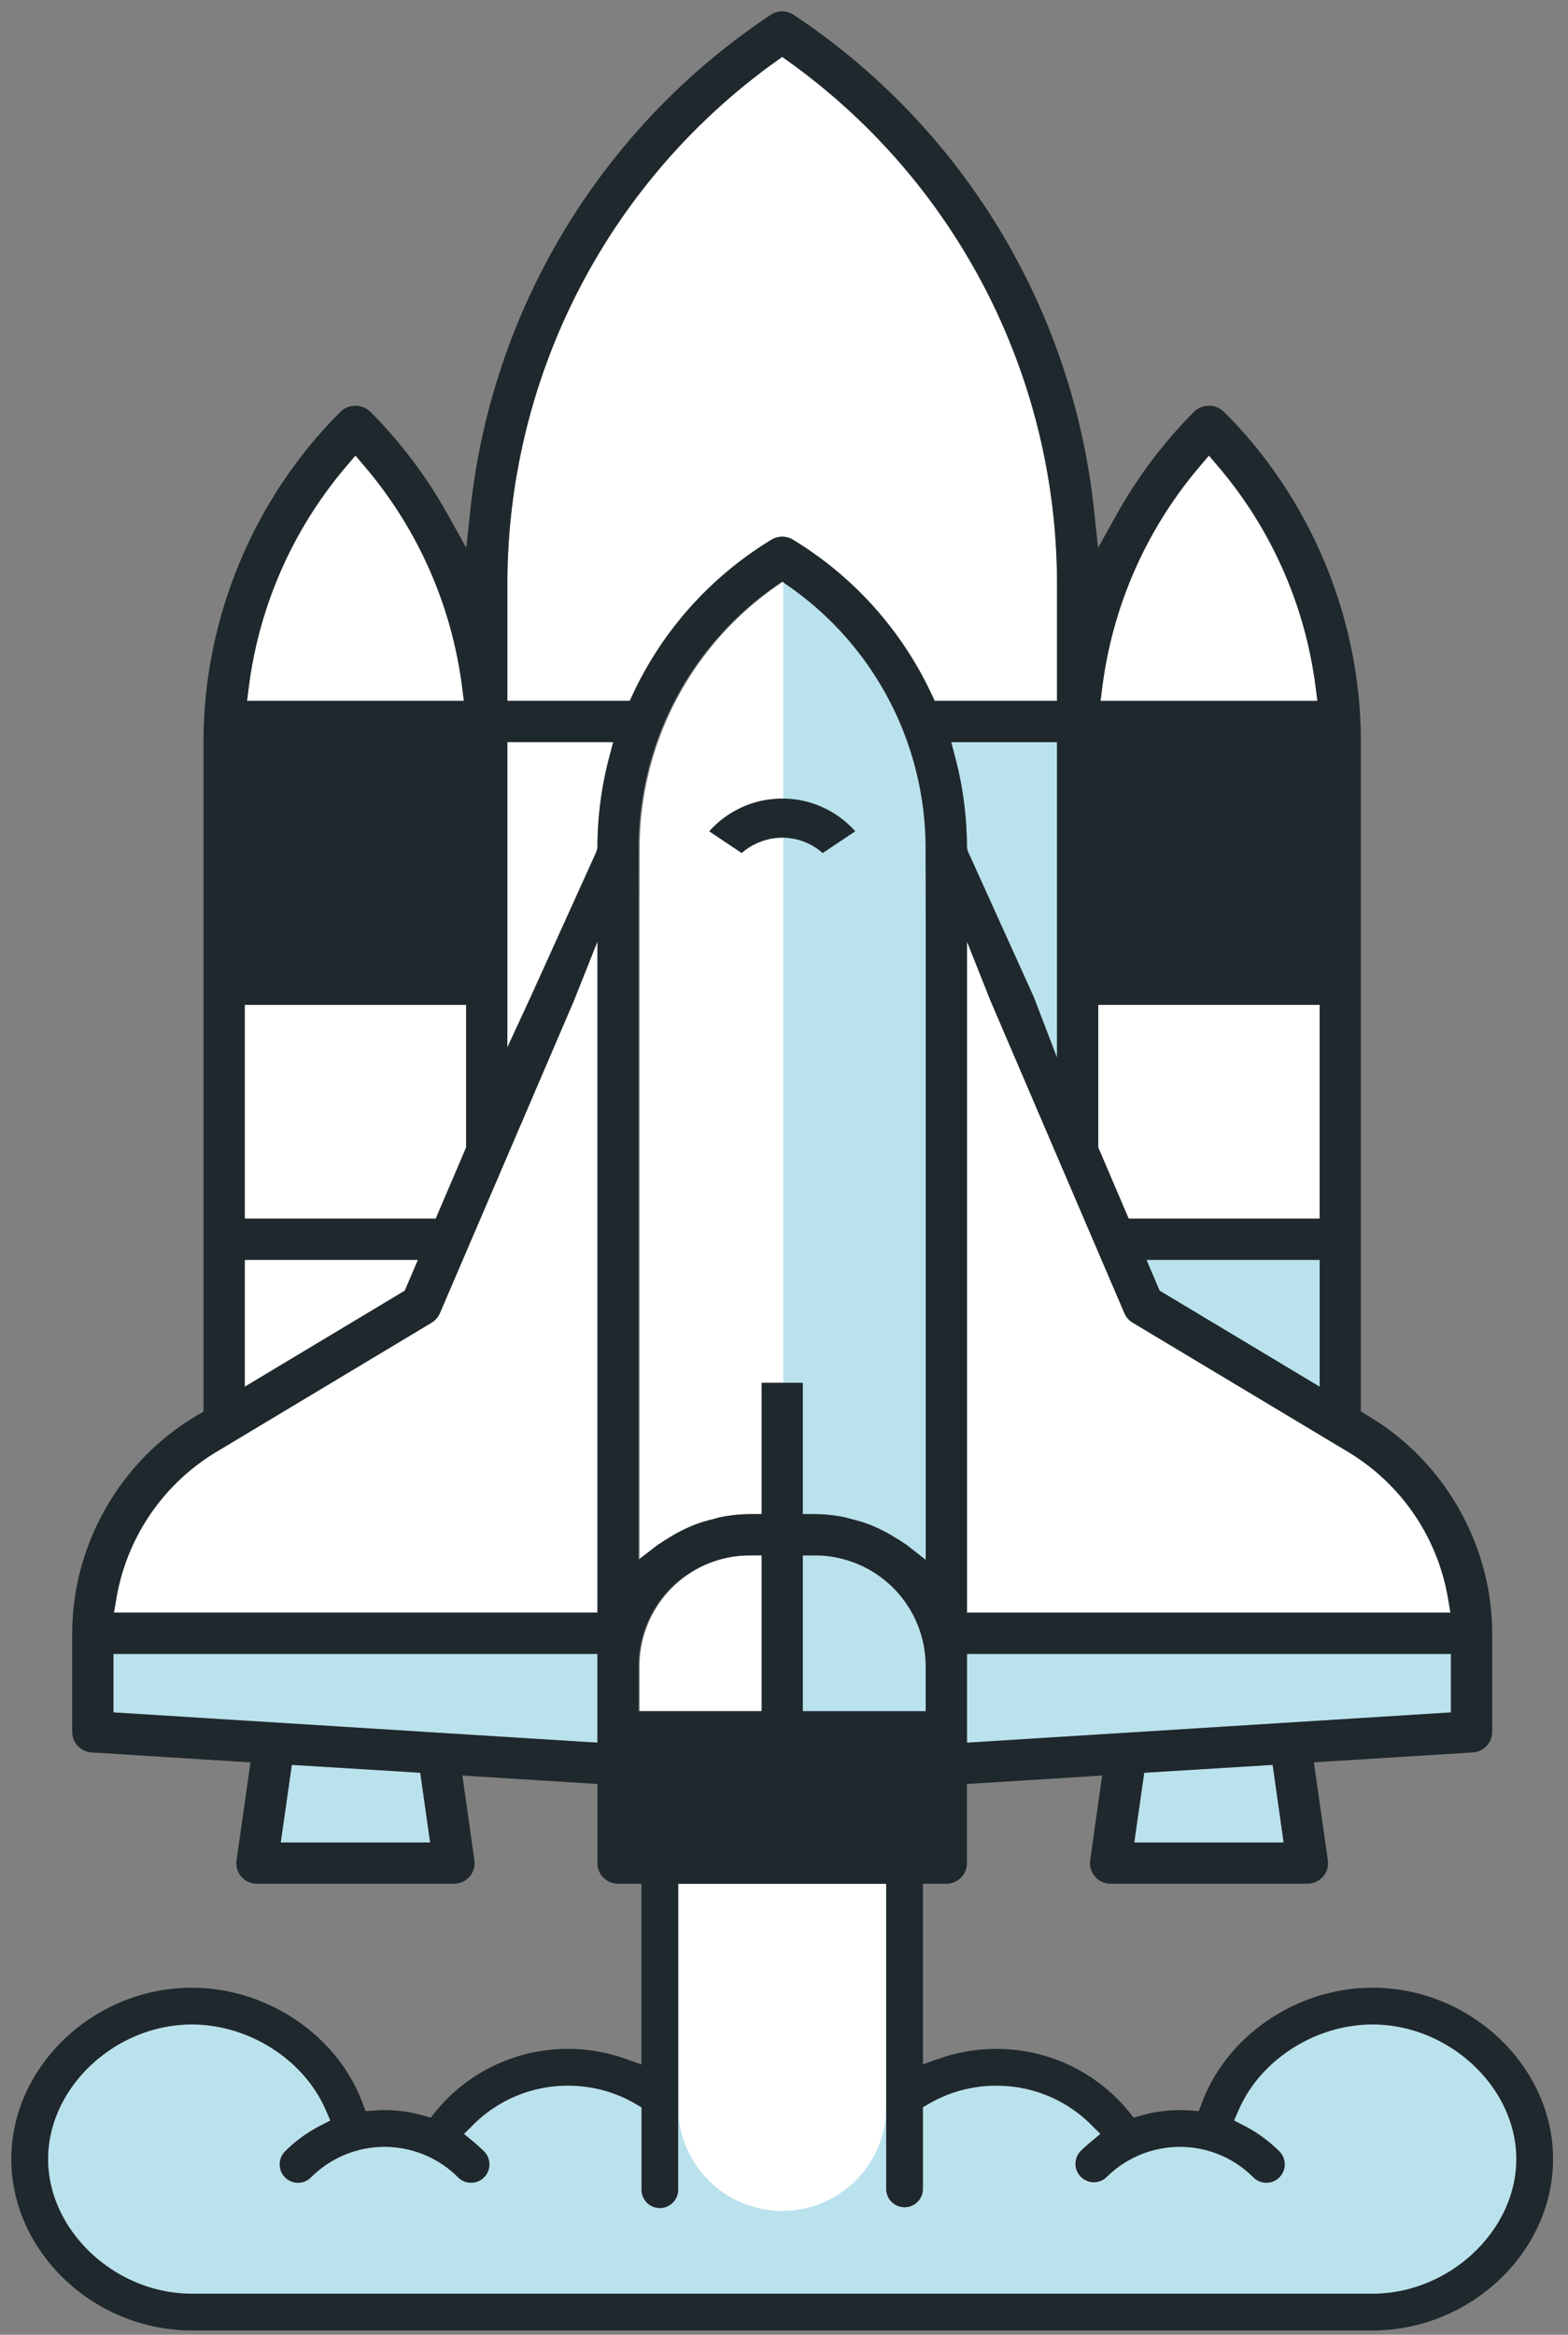<svg xmlns="http://www.w3.org/2000/svg" width="88" height="131" viewBox="0 0 88 131">
    <rect x="0" y="0" width="88" height="131" fill="#808080" stroke="none"/>
    <g fill="none" fill-rule="evenodd">
        <path fill="#FFF" d="M43.9 30.115c.209 0 .415.057.596.165a20.072 20.072 0 0 1 7.775 8.652l.185.394h6.867v-6.551A36.067 36.067 0 0 0 44.298 3.478l-.4-.286-.399.286a36.076 36.076 0 0 0-15.024 29.298v6.55h6.867l.185-.394a20.07 20.07 0 0 1 7.778-8.654c.18-.107.385-.163.594-.163M61.637 64.384l1.707 3.993h10.719V56.379H61.637zM13.736 68.378h10.719l1.706-3.994V56.38H13.736z"/>
        <path fill="#FFF" fill-rule="nonzero" d="M67.327 26.174c-2.99 3.52-4.88 7.8-5.465 12.38l-.098.773h12.172l-.098-.773a23.718 23.718 0 0 0-5.466-12.38l-.523-.614-.522.614zm-47.9 0a23.717 23.717 0 0 0-5.466 12.38l-.098.773h12.172l-.098-.773a23.716 23.716 0 0 0-5.466-12.38l-.523-.615-.522.615z"/>
        <path fill="#B9E2ED" d="M65.08 72.42l8.982 5.388V70.69h-9.719z"/>
        <path fill="#FFF" d="M22.718 72.42l-8.982 5.388V70.69h9.72z"/>
        <path fill="#B9E2ED" d="M53.61 42.5c.434 1.644.655 3.34.658 5.044v.028l.048.188 3.697 8.17 1.31 3.412V41.64h-5.939l.227.86zM61.637 54.065h12.426V41.64H61.637zM64.216 99.466l-.559 3.915h8.385l-.618-4.356zM45.057 103.381h6.897v-5.055h-6.897zM15.755 103.381h8.387l-.557-3.914-7.207-.442zM54.268 97.78l27.164-1.698V92.8H54.268z"/>
        <path fill="#FFF" d="M35.844 103.381h6.897v-5.055h-6.897z"/>
        <path fill="#B9E2ED" d="M45.057 96.013h6.897v-2.528a6.22 6.22 0 0 0-6.212-6.213h-.685v8.74z"/>
        <path fill="#FFF" d="M42.794 96.013h-6.897v-2.528a6.22 6.22 0 0 1 6.212-6.213h.685v8.74z"/>
        <path fill="#B9E2ED" d="M51.949 47.541a17.938 17.938 0 0 0-7.663-14.639l-.392-.273v44.96h1.163v7.365l.681.004a8.5 8.5 0 0 1 1.576.157c.089.016.172.04.255.062l.227.06c.355.087.7.193 1.028.317.143.057.286.122.438.19.357.166.66.332.95.514l.088.053c.129.077.239.143.344.219.051.035.101.065.15.094l.052.03 1.108.87V51.539l-.005-3.997z"/>
        <path fill="#FFF" d="M35.903 47.541a17.938 17.938 0 0 1 7.662-14.639l.392-.273v44.96h-1.163v7.365l-.68.004a8.5 8.5 0 0 0-1.577.157c-.088.016-.172.04-.255.062l-.227.06a8.94 8.94 0 0 0-1.028.317c-.143.057-.286.122-.438.19a8.65 8.65 0 0 0-.95.514l-.088.053c-.128.077-.239.143-.344.219-.051.035-.1.065-.15.094l-.051.03-1.11.87V51.539l.007-3.997z"/>
        <path fill="#B9E2ED" d="M6.367 96.082l27.164 1.699v-4.982H6.367z"/>
        <path fill="#FFF" fill-rule="nonzero" d="M33.53 90.484H6.395l.137-.8a11.915 11.915 0 0 1 5.594-8.209l12.1-7.262a1.16 1.16 0 0 0 .465-.539l7.523-17.537 1.318-3.312v37.66zm29.572-16.808c.096.225.255.41.46.534l12.115 7.266a11.904 11.904 0 0 1 5.59 8.21l.135.8H54.268V52.824l1.314 3.307 7.52 17.545z"/>
        <path fill="#FFF" d="M13.737 54.066h12.424V41.64H13.737z"/>
        <path fill="#FFF" fill-rule="nonzero" d="M77.032 128.697H10.766c-4.297 0-8.066-3.53-8.066-7.552 0-4.024 3.769-7.553 8.066-7.553 3.203 0 6.294 1.974 7.517 4.8l.255.588-.57.293a7.901 7.901 0 0 0-1.971 1.439c-.194.194-.3.454-.3.729a1.029 1.029 0 0 0 1.76.728 5.822 5.822 0 0 1 2.56-1.497l.13.438-.126-.44a5.851 5.851 0 0 1 4.089.364c.593.285 1.13.667 1.597 1.134.194.196.454.304.73.304.276 0 .534-.107.728-.3a1.033 1.033 0 0 0 .002-1.46 7.81 7.81 0 0 0-.545-.497l-.581-.483.536-.531a7.487 7.487 0 0 1 5.306-2.175c1.336 0 2.643.351 3.779 1.016l.339.199v4.62c0 .569.463 1.032 1.032 1.032.568 0 1.03-.463 1.03-1.032v-17.165h11.672v17.165a1.032 1.032 0 0 0 2.062 0v-4.626l.341-.199a7.525 7.525 0 0 1 3.778-1.01c2.006 0 3.89.772 5.305 2.175l.537.53-.58.484a7.823 7.823 0 0 0-.547.497 1.032 1.032 0 0 0 1.461 1.456 5.843 5.843 0 0 1 5.692-1.496 5.82 5.82 0 0 1 2.557 1.497c.195.195.454.303.73.303.275 0 .535-.108.729-.302a1.027 1.027 0 0 0 .001-1.458 7.89 7.89 0 0 0-1.971-1.439l-.57-.293.255-.588c1.223-2.826 4.314-4.8 7.517-4.8 4.297 0 8.067 3.53 8.067 7.553s-3.77 7.552-8.067 7.552zM34.188 42.5a19.83 19.83 0 0 0-.657 5.043v.028l-.061.225-3.686 8.14-1.309 2.83V41.64h5.94l-.227.86z"/>
        <path fill="#B9E2ED" d="M77.032 113.593c-3.203 0-6.294 1.974-7.517 4.799l-.255.588.57.293a7.874 7.874 0 0 1 1.971 1.439 1.027 1.027 0 0 1-.001 1.458 1.028 1.028 0 0 1-.729.301c-.276 0-.535-.107-.73-.302a5.82 5.82 0 0 0-4.128-1.71 5.843 5.843 0 0 0-4.12 1.709 1.025 1.025 0 0 1-.73.303 1.033 1.033 0 0 1-.732-1.759c.169-.169.352-.337.546-.498l.58-.482-.536-.531a7.486 7.486 0 0 0-5.305-2.175c-1.334 0-2.64.349-3.778 1.01l-.34.199v4.626a1.032 1.032 0 0 1-2.063 0v-4.568a5.836 5.836 0 0 1-11.671 0v4.568c0 .57-.463 1.032-1.031 1.032-.57 0-1.032-.463-1.032-1.032v-4.62l-.339-.2a7.487 7.487 0 0 0-3.78-1.015c-2.006 0-3.89.772-5.304 2.175l-.537.53.58.483c.194.161.378.329.546.498.401.403.4 1.057-.002 1.46-.194.192-.452.3-.727.3-.277 0-.537-.108-.731-.304a5.781 5.781 0 0 0-1.598-1.133 5.849 5.849 0 0 0-4.088-.364l.126.439-.13-.438a5.822 5.822 0 0 0-2.56 1.497 1.028 1.028 0 0 1-1.76-.728c0-.275.106-.535.3-.73a7.885 7.885 0 0 1 1.971-1.438l.57-.293-.255-.588c-1.223-2.825-4.314-4.8-7.517-4.8-4.297 0-8.066 3.53-8.066 7.553s3.769 7.552 8.066 7.552h66.266c4.297 0 8.067-3.53 8.067-7.552 0-4.023-3.77-7.552-8.067-7.552"/>
        <path fill="#1F282C" fill-rule="nonzero" d="M77.032 128.697H10.766c-4.297 0-8.066-3.53-8.066-7.552 0-4.024 3.769-7.553 8.066-7.553 3.203 0 6.294 1.974 7.517 4.8l.255.588-.57.293a7.901 7.901 0 0 0-1.971 1.439c-.194.194-.3.454-.3.729a1.029 1.029 0 0 0 1.76.728 5.822 5.822 0 0 1 2.56-1.497l.13.438-.126-.44a5.851 5.851 0 0 1 4.089.364c.593.285 1.13.667 1.597 1.134.194.196.454.304.73.304.276 0 .534-.107.728-.3a1.033 1.033 0 0 0 .002-1.46 7.81 7.81 0 0 0-.545-.497l-.581-.483.536-.531a7.487 7.487 0 0 1 5.306-2.175c1.336 0 2.643.351 3.779 1.016l.339.199v4.62c0 .569.463 1.032 1.032 1.032.568 0 1.03-.463 1.03-1.032v-17.165h11.672v17.165a1.032 1.032 0 0 0 2.062 0v-4.626l.341-.199a7.525 7.525 0 0 1 3.778-1.01c2.006 0 3.89.772 5.305 2.175l.537.53-.58.484a7.823 7.823 0 0 0-.547.497 1.032 1.032 0 0 0 1.461 1.456 5.843 5.843 0 0 1 5.692-1.496 5.82 5.82 0 0 1 2.557 1.497c.195.195.454.303.73.303.275 0 .535-.108.729-.302a1.027 1.027 0 0 0 .001-1.458 7.89 7.89 0 0 0-1.971-1.439l-.57-.293.255-.588c1.223-2.826 4.314-4.8 7.517-4.8 4.297 0 8.067 3.53 8.067 7.553s-3.77 7.552-8.067 7.552zM35.845 103.38h6.897v-5.055h-6.897v5.055zm6.897-16.11v8.742h-6.897v-2.528a6.22 6.22 0 0 1 6.212-6.213h.685zm-6.903-39.73a17.934 17.934 0 0 1 7.662-14.638l.393-.274.392.274a17.936 17.936 0 0 1 7.662 14.639l.006 3.996v35.987l-1.109-.87-.05-.03c-.05-.03-.1-.06-.15-.096-.106-.074-.216-.14-.345-.218l-.088-.053a8.6 8.6 0 0 0-.95-.515c-.152-.068-.294-.132-.438-.189a8.93 8.93 0 0 0-1.028-.317l-.227-.06c-.083-.023-.166-.046-.255-.062a8.446 8.446 0 0 0-1.576-.157l-.682-.004v-7.366h-2.314v7.366l-.681.004a8.582 8.582 0 0 0-1.589.161c-.09.017-.174.04-.281.07a7.542 7.542 0 0 1-.196.053 8.454 8.454 0 0 0-1.015.312 8.87 8.87 0 0 0-1.4.704l-.176.108c-.083.05-.166.1-.257.167-.048.034-.1.066-.167.104l-.04.025-1.101.844V47.54zm-.497-8.215h-6.867v-6.55A36.076 36.076 0 0 1 43.5 3.478l.4-.286.399.286a36.064 36.064 0 0 1 15.024 29.297v6.55h-6.866l-.185-.393a20.076 20.076 0 0 0-7.776-8.652 1.152 1.152 0 0 0-1.19-.002 20.074 20.074 0 0 0-7.778 8.654l-.185.394zM34.188 42.5a19.83 19.83 0 0 0-.657 5.043v.028l-.061.225-3.686 8.14-1.309 2.83V41.64h5.94l-.227.86zm-.657 47.983H6.394l.137-.8a11.915 11.915 0 0 1 5.594-8.209l12.1-7.262a1.16 1.16 0 0 0 .465-.539l7.523-17.537 1.318-3.312v37.66zm0 7.297L6.366 96.082V92.8h27.165v4.981zm-17.776 5.6l.622-4.356 7.208.442.556 3.914h-8.386zm-2.018-32.69h9.72l-.74 1.728-8.98 5.389v-7.116zm0-14.312h12.424v8.005l-1.706 3.993H13.737V56.38zm0-2.314h12.424V41.641H13.737v12.424zm.224-15.51a23.717 23.717 0 0 1 5.465-12.381l.522-.615.523.615c2.99 3.519 4.88 7.8 5.465 12.38l.098.773H13.862l.1-.773zm49.141 35.121c.096.225.255.41.46.534l12.115 7.266a11.904 11.904 0 0 1 5.59 8.21l.135.8H54.268V52.824l1.314 3.307 7.52 17.545zm10.96-2.985v7.117l-8.982-5.39-.737-1.727h9.72zM61.637 56.379h12.425v11.998H63.344l-1.707-3.993v-8.005zm0-2.314h12.425V41.641H61.637v12.424zm.225-15.51a23.718 23.718 0 0 1 5.465-12.381l.522-.614.522.614a23.713 23.713 0 0 1 5.466 12.38l.099.773H61.764l.098-.773zm19.57 57.527l-27.164 1.7V92.8h27.163v3.282zm-17.775 7.299l.559-3.914 7.208-.442.618 4.356h-8.385zM53.61 42.501l-.227-.86h5.938v17.7l-1.309-3.411-3.697-8.17-.048-.188v-.028a19.974 19.974 0 0 0-.657-5.043zm-1.657 53.512h-6.898v-8.741h.686a6.22 6.22 0 0 1 6.212 6.213v2.528zm-6.898 7.368h6.898v-5.055h-6.898v5.055zm31.976 8.148c-4.212 0-8.149 2.65-9.572 6.446l-.18.479-.51-.037a7.857 7.857 0 0 0-2.708.279l-.433.122-.284-.348a9.557 9.557 0 0 0-7.429-3.507 9.606 9.606 0 0 0-3.205.544l-.914.322v-10.133h1.314c.638 0 1.157-.52 1.157-1.157v-4.44l7.587-.474-.67 4.75a1.159 1.159 0 0 0 1.137 1.32H73.38a1.157 1.157 0 0 0 1.142-1.321l-.784-5.492 8.923-.554a1.16 1.16 0 0 0 1.085-1.159v-5.525c-.014-4.945-2.653-9.603-6.887-12.156l-.483-.295v-37.5c.019-6.934-2.787-13.713-7.694-18.595a1.21 1.21 0 0 0-.833-.331c-.31 0-.602.115-.817.317a26.47 26.47 0 0 0-4.357 5.773l-1.048 1.88-.23-2.14A38.185 38.185 0 0 0 44.54.832a1.155 1.155 0 0 0-1.284.001A38.183 38.183 0 0 0 26.4 28.597l-.23 2.14-1.05-1.88a26.314 26.314 0 0 0-4.341-5.759 1.204 1.204 0 0 0-.832-.331c-.31 0-.603.115-.819.32-4.917 4.89-7.726 11.672-7.706 18.607V79.2l-.487.29c-4.234 2.552-6.871 7.21-6.883 12.153v5.528a1.157 1.157 0 0 0 1.086 1.156l8.921.56-.783 5.49a1.154 1.154 0 0 0 1.145 1.319H25.48a1.157 1.157 0 0 0 1.143-1.323l-.672-4.749 7.58.474v4.44c0 .638.52 1.158 1.158 1.158H36v10.14l-.915-.325a9.564 9.564 0 0 0-3.203-.548 9.56 9.56 0 0 0-7.43 3.508l-.284.347-.433-.122a7.867 7.867 0 0 0-2.707-.28l-.51.038-.18-.48c-1.424-3.794-5.36-6.444-9.573-6.444-5.49 0-10.13 4.403-10.13 9.615 0 5.212 4.64 9.614 10.13 9.614h66.266c5.491 0 10.13-4.402 10.13-9.614 0-5.212-4.64-9.616-10.13-9.616z"/>
        <path fill="#1F282C" d="M43.9 47.004a3.402 3.402 0 0 1 2.271.86l1.826-1.219a5.453 5.453 0 0 0-4.104-1.837c-1.079 0-2.128.317-3.031.917a5.45 5.45 0 0 0-1.061.92l1.826 1.22c.625-.55 1.44-.86 2.273-.86"/>
    </g>
</svg>
